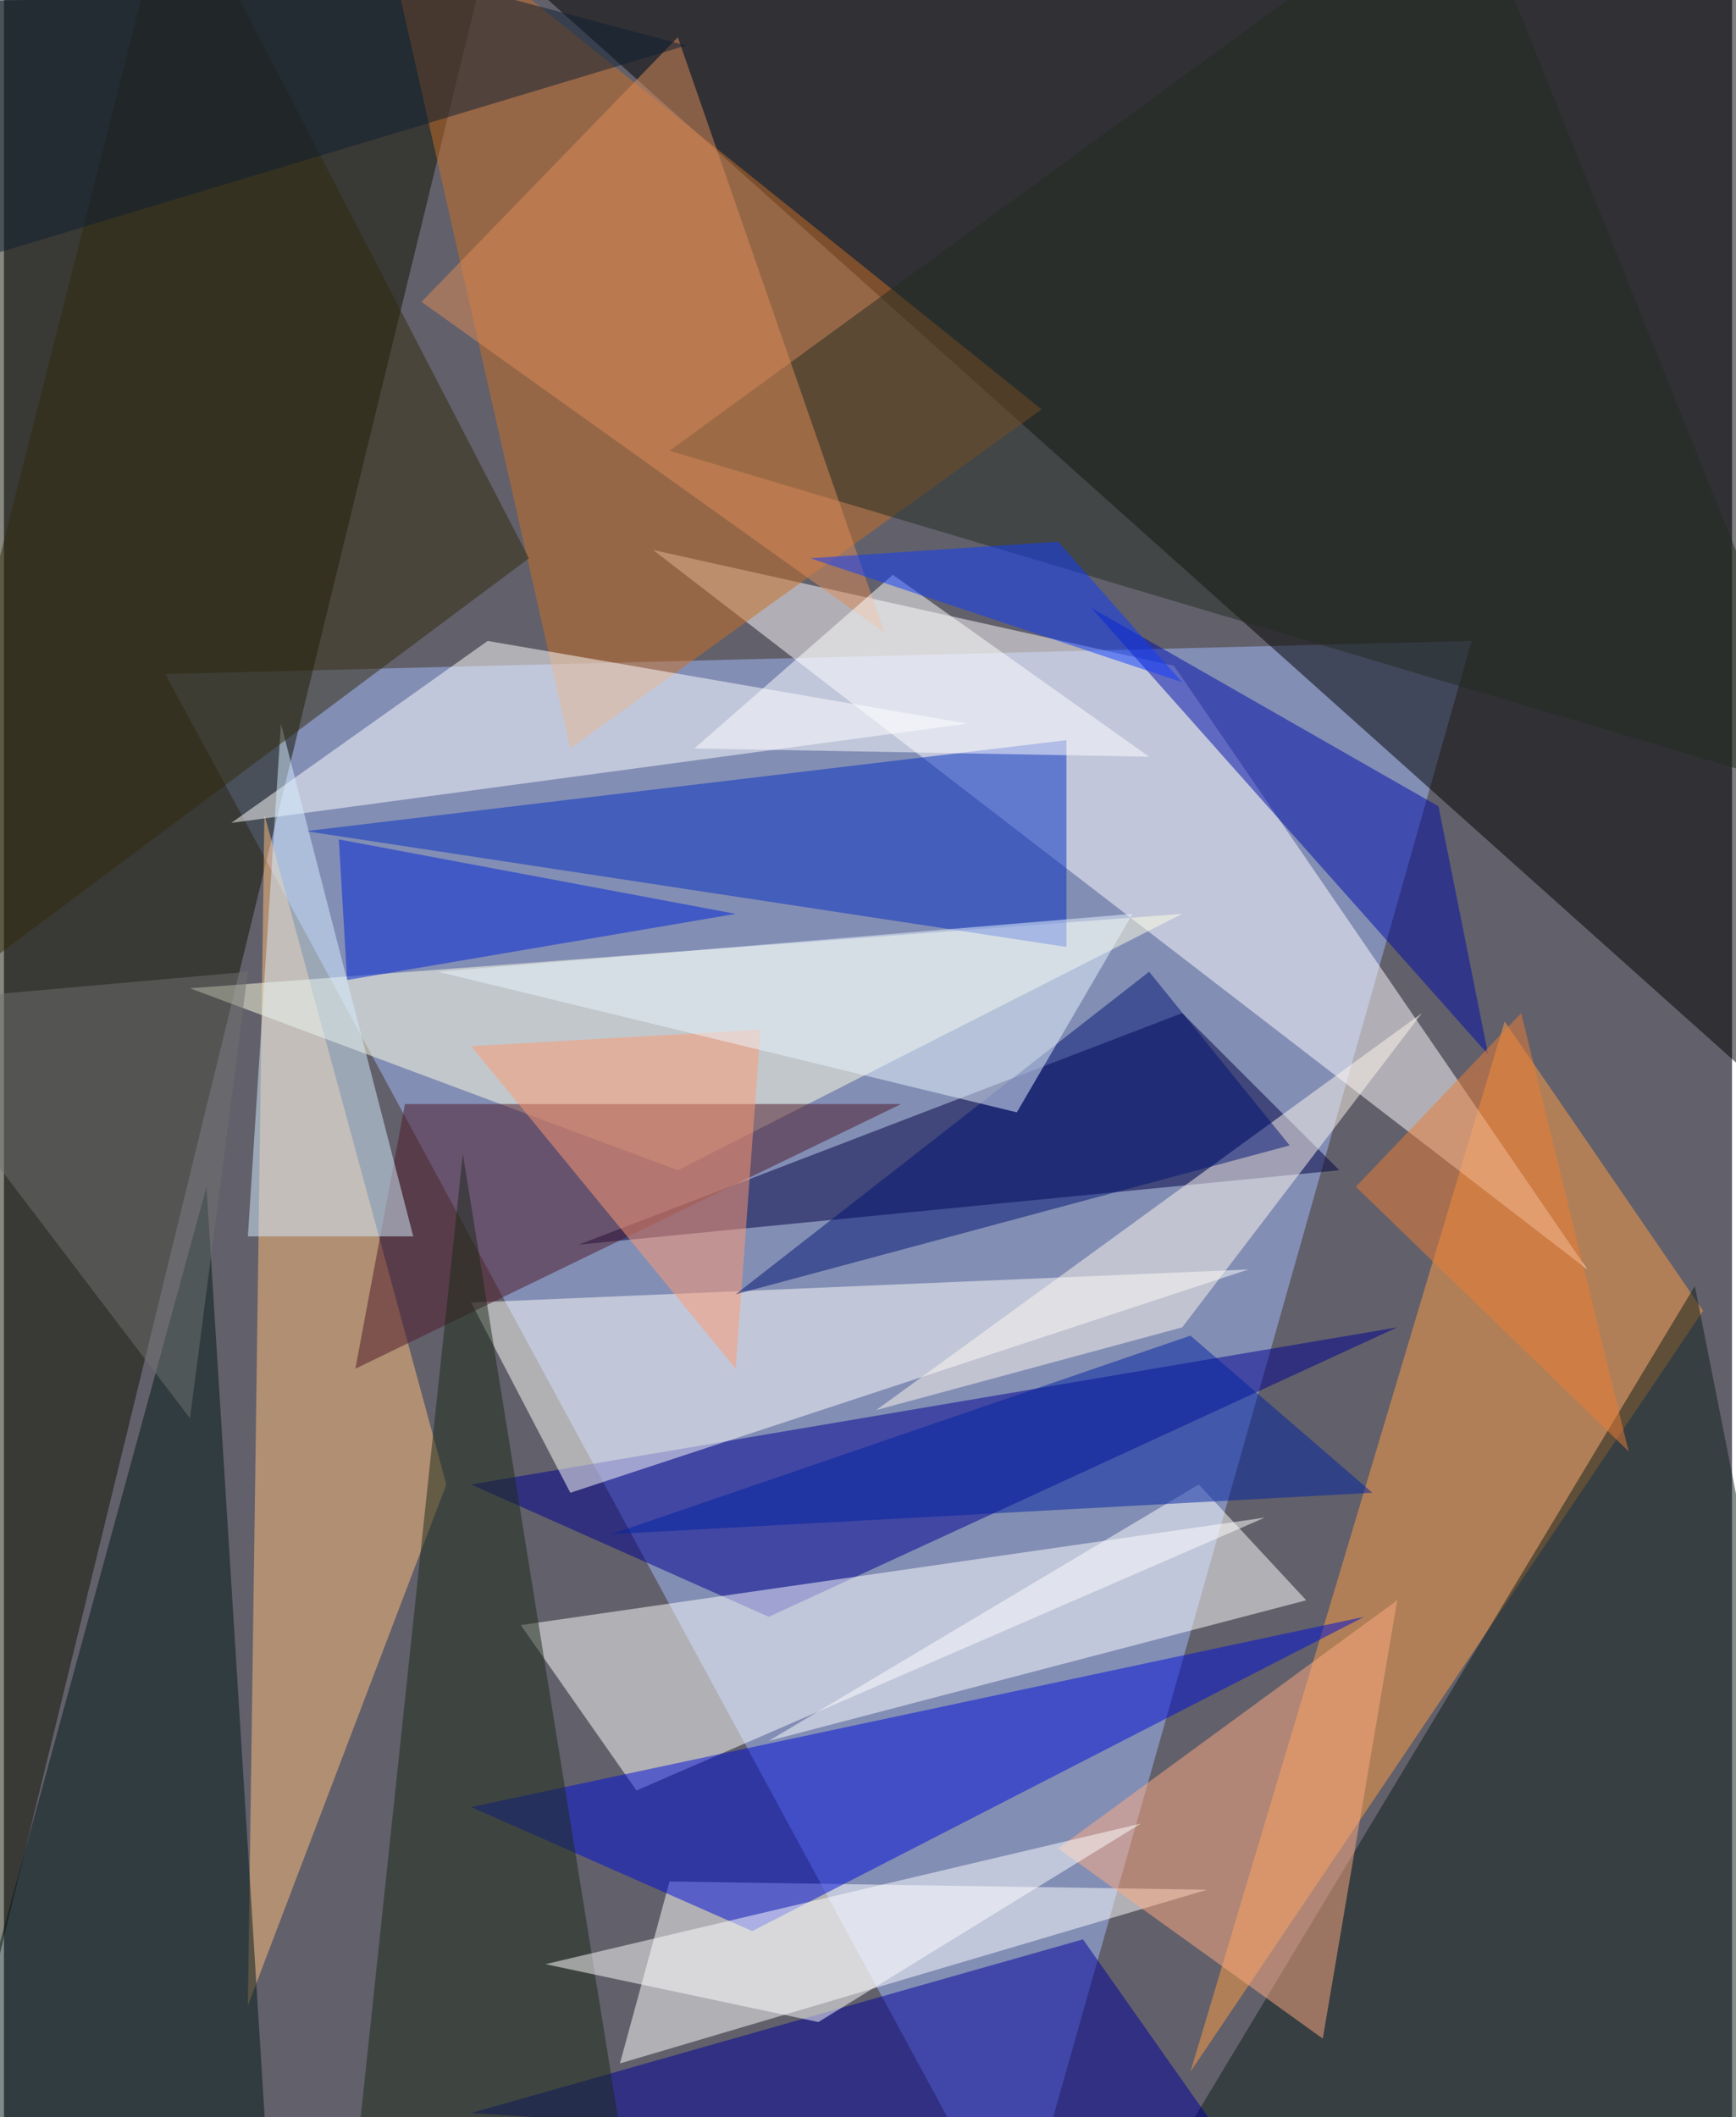 <svg xmlns="http://www.w3.org/2000/svg" width="228" height="278" viewBox="0 0 836 1024"><path fill="#62606b" d="M0 0h836v1024H0z"/><g fill-opacity=".502"><path fill="#a3bbff" d="M710 310L78 326l412 760z"/><path fill="#000100" d="M898-46l-60 560L194-62z"/><path fill="#111200" d="M-62 2l52 976L230-6z"/><path fill="#ff9e45" d="M822 634l-248 368 152-508z"/><path fill="#fffcff" d="M766 614L566 322l-252-56z"/><path fill="#fff" d="M298 998l24-88 260 4z"/><path fill="#ffbe7a" d="M118 970l8-576 88 324z"/><path fill="#000092" d="M370 782l304-140-448 76z"/><path fill="#000040" d="M278 602l368-36-76-76z"/><path fill="#fff" d="M610 734l-360 52 56 80z"/><path fill="#0e1e1b" d="M558 1054l260-432 80 404z"/><path fill="#000ed7" d="M362 934l296-152-432 92z"/><path fill="#fffee1" d="M90 478l480-36-244 124z"/><path fill="#c96e24" d="M274 362l228-164L178-62z"/><path fill="#fffffb" d="M274 722l-48-92 376-16z"/><path fill="#001816" d="M98 574l32 512H-42z"/><path fill="#00009b" d="M226 1022l372 24-76-108z"/><path fill="#052ec2" d="M514 358l-368 44 368 56z"/><path fill="#4f1928" d="M194 534h240L170 662z"/><path fill="#fff" d="M234 310l232 40-356 48z"/><path fill="#1b2b19" d="M298 1030l-132 56 56-528z"/><path fill="#ffac82" d="M510 894l128 92 36-212z"/><path fill="#fff" d="M578 718l52 56-260 68z"/><path fill="#000da8" d="M694 390l-168-96 192 216z"/><path fill="#d5edff" d="M198 598l-64-248-16 248z"/><path fill="#fff8ee" d="M570 642l116-152-264 192z"/><path fill="#0022a2" d="M662 722l-368 20 280-96z"/><path fill="#222c23" d="M322 218L706-62l180 448z"/><path fill="#fff" d="M394 978l156-96-288 68z"/><path fill="#ff9972" d="M226 506l128 156 12-164z"/><path fill="#322b0c" d="M254 270L82-62-62 506z"/><path fill="#0025d6" d="M354 442l-188 32-4-68z"/><path fill="#de8c59" d="M426 306L202 146 326 18z"/><path fill="#717271" d="M-62 486L90 686l28-216z"/><path fill="#001473" d="M354 626l268-72-68-84z"/><path fill="#0e1f32" d="M330 22L14-62l-56 196z"/><path fill="#eb7c35" d="M734 490l-80 84 132 128z"/><path fill="#eaf6ff" d="M490 538l-280-68 336-28z"/><path fill="#fff" d="M334 362l220 4-124-88z"/><path fill="#0f3dff" d="M390 270l180 60-60-68z"/></g></svg>